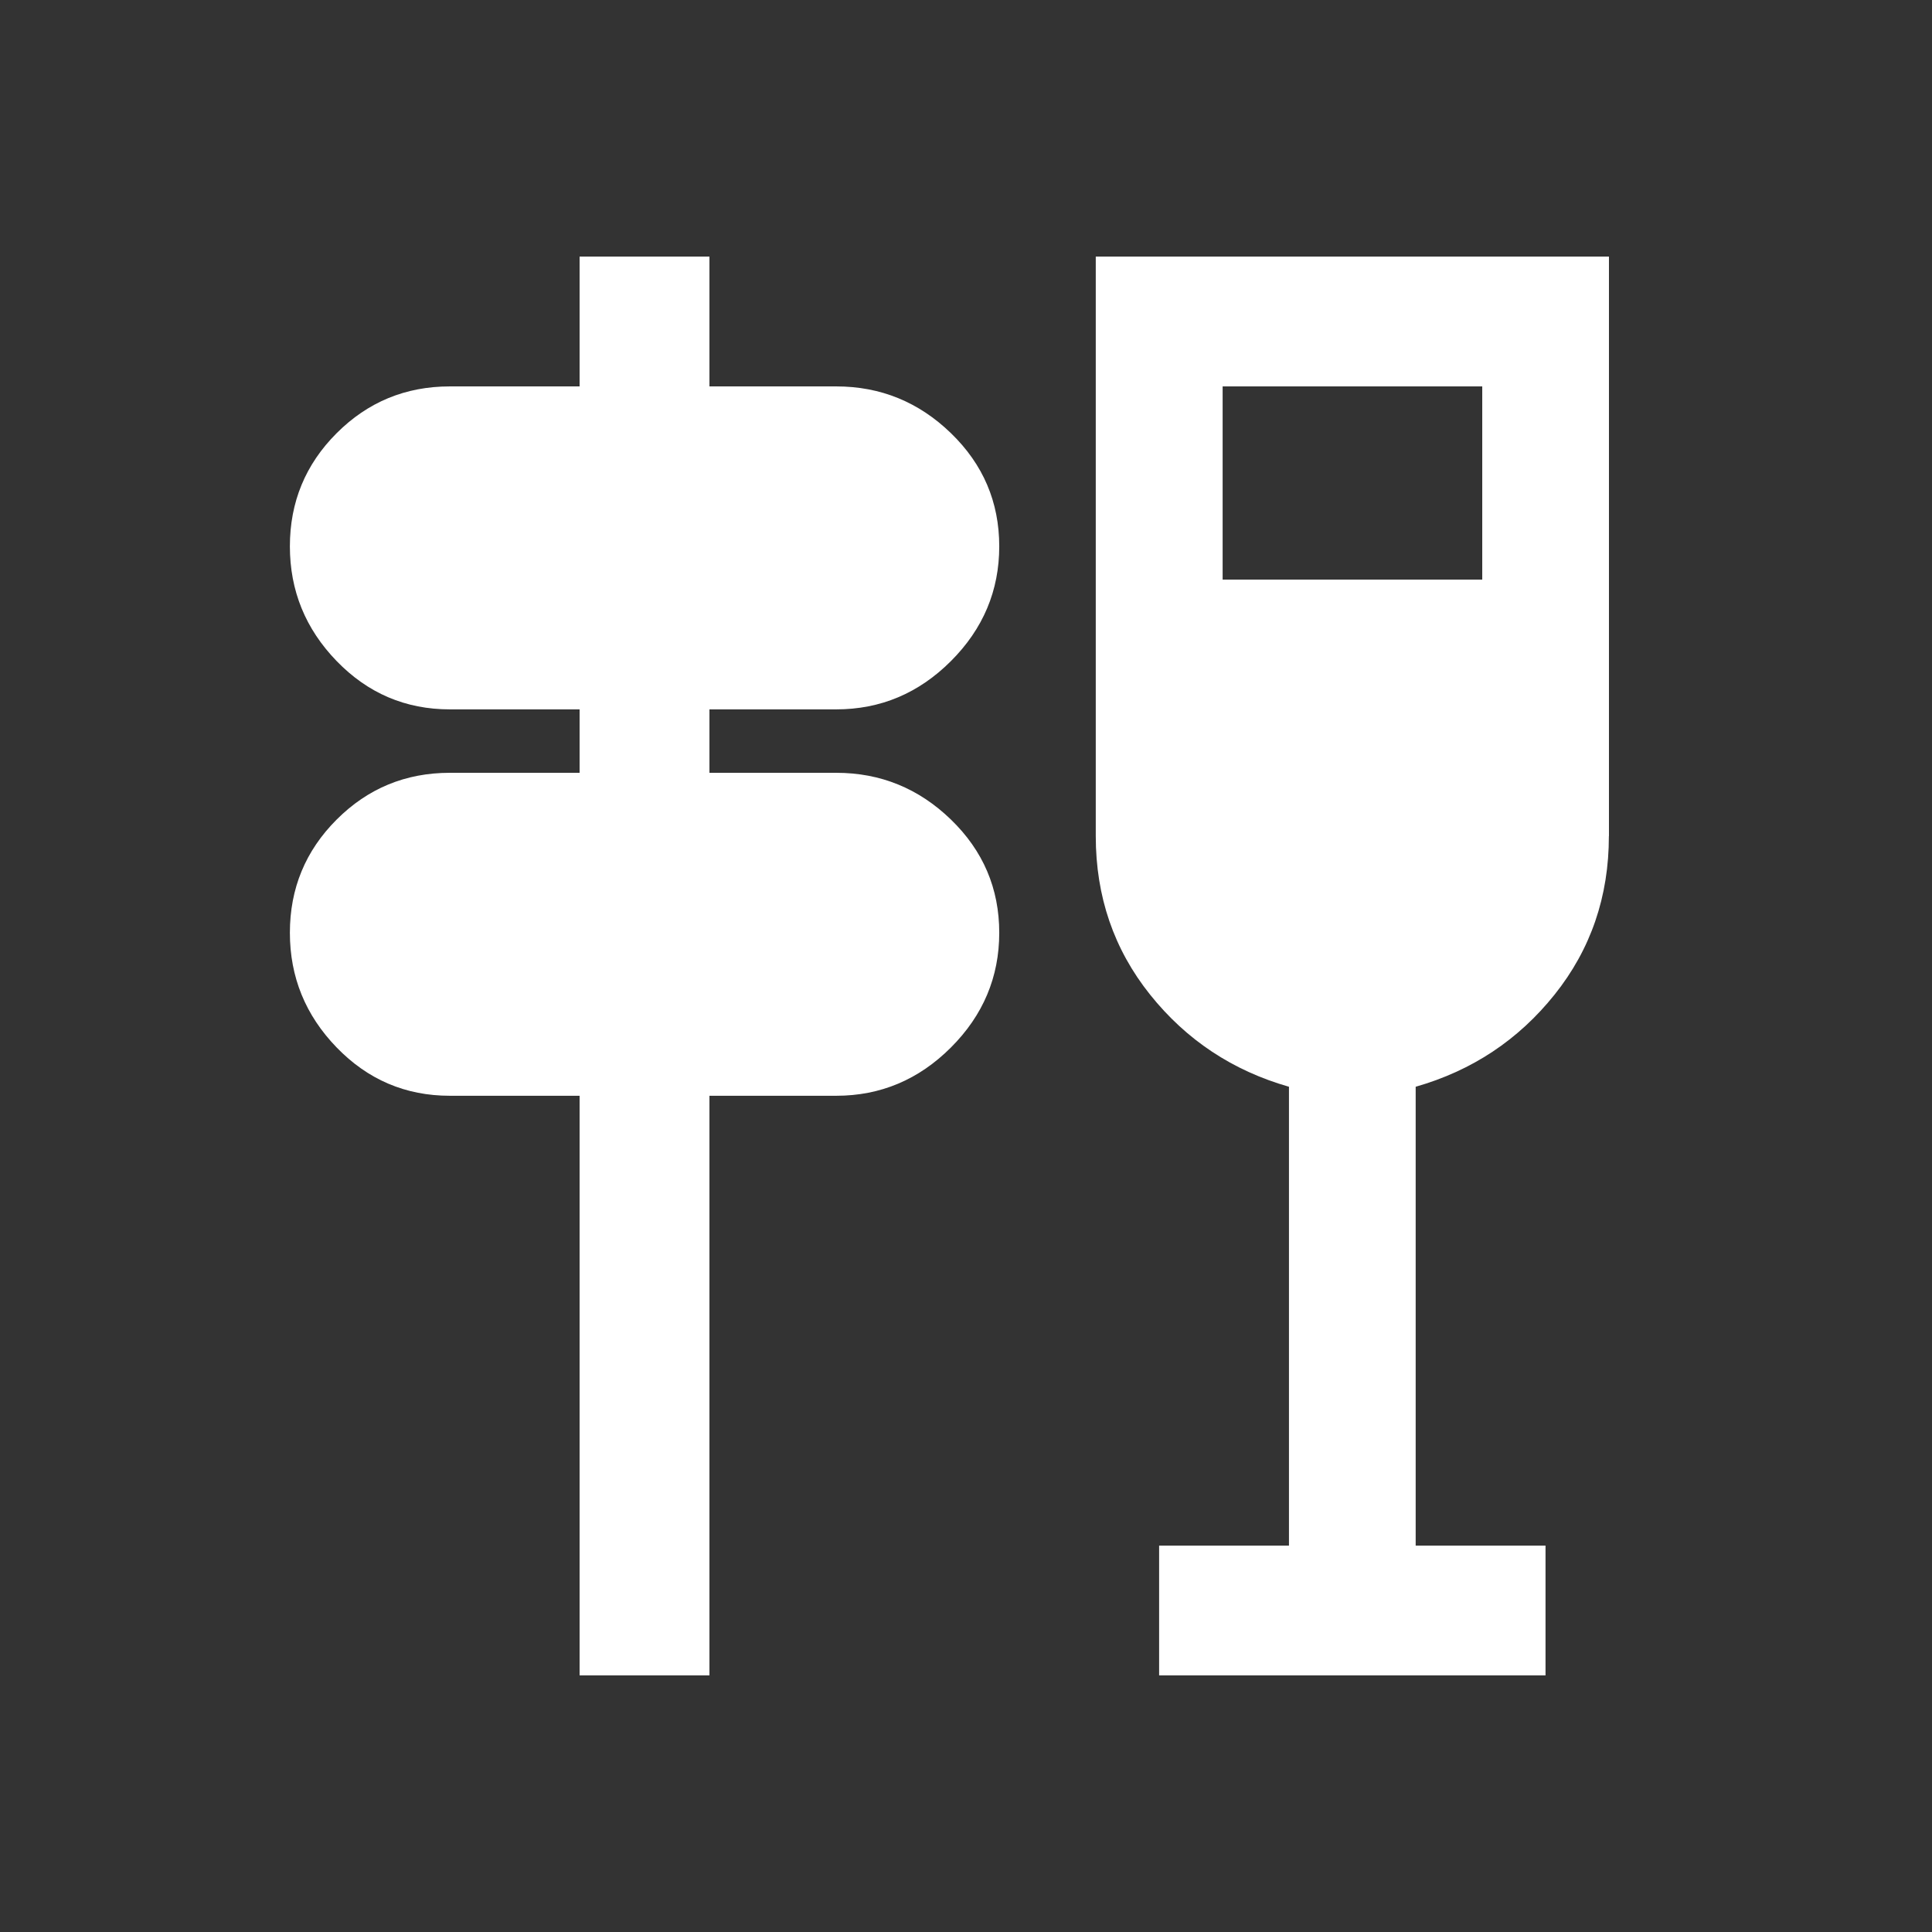 <!-- Generated by IcoMoon.io -->
<svg version="1.1" xmlns="http://www.w3.org/2000/svg" width="24" height="24" viewBox="0 0 24 24">
<rect x="0" y="0" width="24" height="24" fill="#333333" stroke="none"/>
<title>tapas</title>
<path fill="#fff" d="M19.987 10.387v-7.2h-6.375v7.2q0 1.125 0.675 1.969t1.725 1.144v5.7h-1.613v1.612h4.8v-1.612h-1.613v-5.7q1.050-0.3 1.725-1.144t0.675-1.969zM18.413 4.8v2.4h-3.225v-2.4h3.225zM12.413 11.587q0 0.825-0.6 1.425t-1.425 0.6h-1.575v7.2h-1.613v-7.2h-1.612q-0.825 0-1.406-0.6t-0.581-1.425 0.581-1.406 1.406-0.581h1.612v-0.788h-1.612q-0.825 0-1.406-0.6t-0.581-1.425 0.581-1.406 1.406-0.581h1.612v-1.613h1.613v1.613h1.575q0.825 0 1.425 0.581t0.6 1.406-0.6 1.425-1.425 0.6h-1.575v0.788h1.575q0.825 0 1.425 0.581t0.6 1.406z"></path>
</svg>
